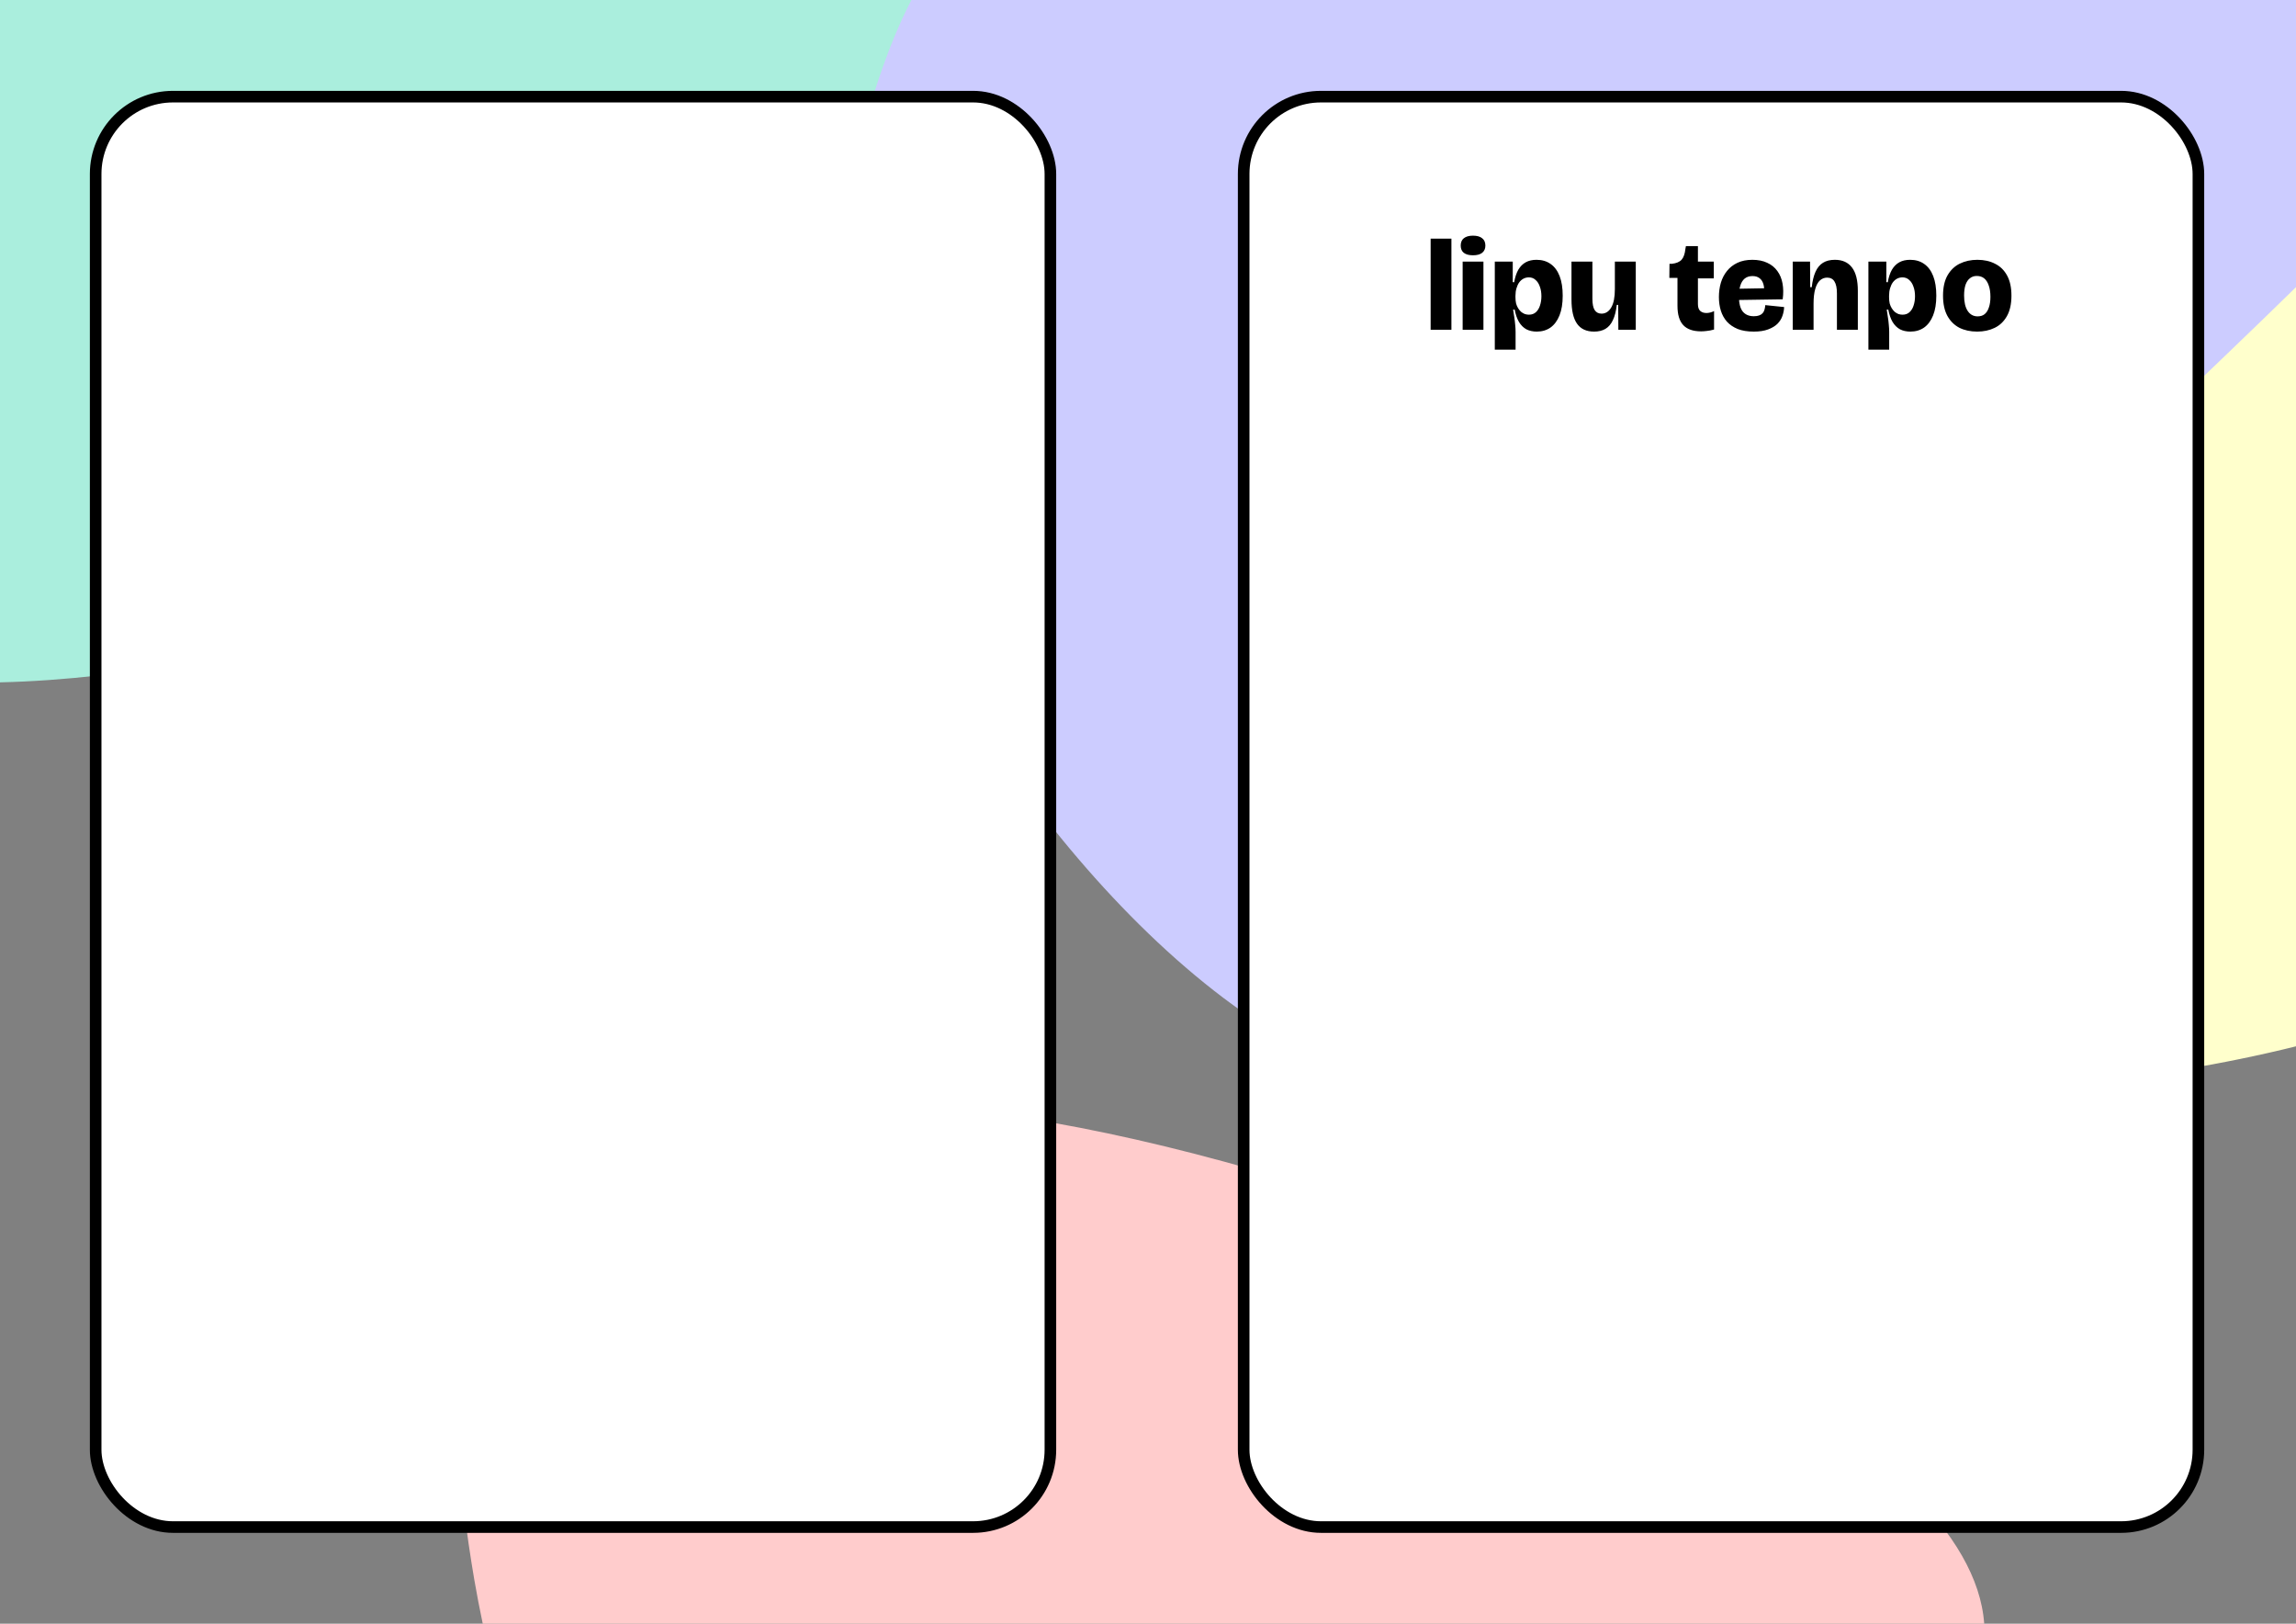 <?xml version="1.0" encoding="UTF-8" standalone="no"?>
<!-- Created with Inkscape (http://www.inkscape.org/) -->

<svg
   width="297mm"
   height="210mm"
   viewBox="0 0 297 210"
   version="1.1"
   id="svg5"
   inkscape:version="1.3 (0e150ed, 2023-07-21)"
   sodipodi:docname="lipu-tenpo-la-selo.svg"
   xml:space="preserve"
   inkscape:export-filename="pini/nanpa sin/lipu-tenpo-la-selo-okt-2023.svg"
   inkscape:export-xdpi="96"
   inkscape:export-ydpi="96"
   xmlns:inkscape="http://www.inkscape.org/namespaces/inkscape"
   xmlns:sodipodi="http://sodipodi.sourceforge.net/DTD/sodipodi-0.dtd"
   xmlns="http://www.w3.org/2000/svg"
   xmlns:svg="http://www.w3.org/2000/svg"><rect x="0" y="0" width="297" height="210" fill="#808080" stroke="none"/><sodipodi:namedview
     id="namedview7"
     pagecolor="#ffffff"
     bordercolor="#666666"
     borderopacity="1.0"
     inkscape:pageshadow="2"
     inkscape:pageopacity="0.0"
     inkscape:pagecheckerboard="0"
     inkscape:document-units="mm"
     showgrid="false"
     inkscape:snap-bbox="true"
     inkscape:snap-bbox-edge-midpoints="true"
     inkscape:zoom="0.5107869"
     inkscape:cx="477.6943"
     inkscape:cy="160.5366"
     inkscape:window-width="1920"
     inkscape:window-height="1016"
     inkscape:window-x="0"
     inkscape:window-y="27"
     inkscape:window-maximized="1"
     inkscape:current-layer="layer1"
     inkscape:snap-intersection-paths="true"
     inkscape:bbox-paths="true"
     inkscape:bbox-nodes="true"
     inkscape:snap-bbox-midpoints="true"
     showguides="true"
     inkscape:guide-bbox="true"
     inkscape:showpageshadow="0"
     inkscape:deskcolor="#ffffff"><sodipodi:guide
       position="148.5,210"
       orientation="-1,0"
       id="guide2"
       inkscape:locked="false"
       inkscape:label=""
       inkscape:color="rgb(0,134,229)" /></sodipodi:namedview><defs
     id="defs2" /><g
     inkscape:label="Layer 1"
     inkscape:groupmode="layer"
     id="layer1"
     transform="translate(-902.227,-247.581)"><path
       id="path309"
       style="fill:#ffffcc;fill-opacity:1;stroke:none;stroke-width:0.529;stroke-linecap:round;stroke-linejoin:round;stroke-dasharray:none;paint-order:markers stroke fill"
       d="m 1199.227,382.907 v -129.598 c -7.86,-4.163 -17.555,-0.638 -36.4,12.413 -31.45,21.78 -88.37,70.061 -97.809,96.088 -9.438,26.028 28.609,29.795 71.548,28.423 21.33,-0.682 43.857,-2.636 62.661,-7.327 z" /><path
       id="path294"
       style="fill:#aaeedd;fill-opacity:1;stroke:none;stroke-width:0.529;stroke-linecap:round;stroke-linejoin:round;stroke-dasharray:none;paint-order:markers stroke fill"
       d="m 1030.99,247.538 h -128.764 v 88.295 c 16.676,-0.381 35.241,-4.276 49.553,-8.294 27.006,-7.58 38.799,-15.462 54.511,-34.36 10.801,-12.99 23.453,-31.185 24.699,-45.64 z" /><path
       id="path310"
       style="fill:#ffcccc;fill-opacity:1;stroke:none;stroke-width:0.529;stroke-linecap:round;stroke-linejoin:round;stroke-dasharray:none;paint-order:fill markers stroke"
       d="m 964.672,457.581 h 194.223 c -1.664,-23.526 -54.078,-47.1 -94.001,-58.556 -43.906,-12.598 -71.162,-10.649 -87.45,0.247 -16.288,10.896 -18.185,27.259 -13.867,52.603 0.32,1.875 0.693,3.784 1.095,5.706 z" /><path
       id="path293"
       style="fill:#ccccff;fill-opacity:1;stroke:none;stroke-width:0.529;stroke-linecap:round;stroke-linejoin:round;stroke-dasharray:none;paint-order:markers stroke fill"
       d="m 1199.227,284.717 v -37.136 h -179.105 c -1.638,3.153 -3.019,6.591 -4.293,10.403 -5.441,16.277 -9.106,39.151 4.468,67.931 13.574,28.779 44.385,63.46 69.973,62.428 25.586,-1.031 45.948,-37.774 73.141,-67.908 11.859,-13.142 24.881,-24.957 35.816,-35.719 z" /><rect
       style="fill:#ffffff;stroke:#000000;stroke-width:1.5;stroke-linecap:round;stroke-linejoin:round;stroke-dasharray:none;paint-order:fill markers stroke"
       id="rect15"
       width="123.5"
       height="185"
       x="914.602"
       y="260.081"
       ry="10" /><rect
       style="fill:#ffffff;stroke:#000000;stroke-width:1.5;stroke-linecap:round;stroke-linejoin:round;stroke-dasharray:none;paint-order:fill markers stroke"
       id="rect16"
       width="123.5"
       height="185"
       x="1063.103"
       y="260.081"
       ry="10" /><path
       d="m 1087.288,290.234 v -11.79 h 2.688 v 11.79 z m 4.141,0 v -8.817 h 2.689 v 8.817 z m 1.336,-9.636 q -0.768,0 -1.185,-0.317 -0.401,-0.317 -0.401,-0.935 0,-0.635 0.401,-0.952 0.417,-0.334 1.185,-0.334 0.785,0 1.186,0.334 0.417,0.317 0.417,0.952 0,0.601 -0.417,0.935 -0.401,0.317 -1.186,0.317 z m 2.822,12.207 v -7.849 -3.54 h 2.322 v 2.655 l 0.183,0.017 q 0.167,-0.969 0.535,-1.62 0.384,-0.651 0.968,-0.969 0.585,-0.317 1.386,-0.317 1.069,0 1.82,0.534 0.769,0.534 1.169,1.57 0.401,1.035 0.401,2.538 0,1.52 -0.417,2.555 -0.418,1.035 -1.169,1.57 -0.752,0.518 -1.77,0.518 -0.769,0 -1.353,-0.301 -0.568,-0.317 -0.952,-0.952 -0.367,-0.634 -0.551,-1.586 h -0.2 q 0.08,0.468 0.15,0.985 0.08,0.501 0.117,0.985 0.05,0.484 0.05,0.935 v 2.271 z m 4.426,-4.526 q 0.534,0 0.885,-0.317 0.367,-0.334 0.534,-0.868 0.184,-0.551 0.184,-1.202 0,-0.701 -0.201,-1.236 -0.183,-0.551 -0.551,-0.868 -0.35,-0.334 -0.868,-0.334 -0.384,0 -0.701,0.167 -0.318,0.167 -0.551,0.484 -0.218,0.301 -0.351,0.751 -0.134,0.434 -0.134,0.985 v 0.167 q 0,0.451 0.08,0.818 0.1,0.351 0.267,0.618 0.167,0.267 0.384,0.468 0.234,0.184 0.484,0.284 0.267,0.084 0.535,0.084 z m 8.416,2.188 q -1.486,0 -2.204,-1.019 -0.718,-1.019 -0.718,-3.123 v -4.91 h 2.705 v 4.793 q 0,1.035 0.301,1.486 0.3,0.451 0.885,0.451 0.384,0 0.701,-0.2 0.317,-0.2 0.551,-0.601 0.234,-0.401 0.351,-0.985 0.117,-0.601 0.117,-1.386 v -3.557 h 2.705 v 4.96 3.858 h -2.254 l -0.02,-3.223 h -0.184 q -0.133,1.202 -0.501,1.97 -0.35,0.768 -0.968,1.136 -0.601,0.351 -1.47,0.351 z m 13.844,-0.033 q -1.553,0 -2.305,-0.802 -0.751,-0.801 -0.751,-2.505 v -3.607 h -1.052 l 0.02,-1.82 h 0.3 q 0.885,-0.1 1.269,-0.534 0.384,-0.434 0.485,-1.369 l 0.07,-0.384 h 1.553 v 2.004 h 2.054 v 2.171 h -2.054 v 3.323 q 0,0.618 0.301,0.885 0.301,0.267 0.802,0.267 0.25,0 0.501,-0.067 0.267,-0.067 0.484,-0.184 v 2.388 q -0.534,0.15 -0.952,0.184 -0.401,0.05 -0.718,0.05 z m 6.813,0.033 q -1.219,0 -2.07,-0.334 -0.852,-0.351 -1.403,-0.952 -0.535,-0.618 -0.785,-1.419 -0.251,-0.818 -0.251,-1.753 0,-0.985 0.251,-1.854 0.267,-0.885 0.802,-1.536 0.534,-0.668 1.352,-1.052 0.818,-0.384 1.921,-0.384 1.118,0 1.92,0.384 0.818,0.367 1.319,1.069 0.501,0.685 0.668,1.62 0.167,0.935 0.02,2.037 l -6.546,0.1 v -1.453 l 4.642,-0.084 -0.534,0.802 q 0.1,-0.785 -0.05,-1.303 -0.151,-0.534 -0.518,-0.802 -0.351,-0.267 -0.902,-0.267 -0.601,0 -1.002,0.317 -0.384,0.317 -0.567,0.902 -0.184,0.585 -0.184,1.386 0,1.353 0.484,1.97 0.501,0.618 1.436,0.618 0.418,0 0.685,-0.1 0.284,-0.1 0.451,-0.284 0.184,-0.2 0.25,-0.468 0.08,-0.267 0.101,-0.585 l 2.438,0.251 q -0.02,0.568 -0.217,1.136 -0.184,0.551 -0.635,1.019 -0.451,0.451 -1.219,0.735 -0.752,0.284 -1.854,0.284 z m 5.043,-0.234 v -5.077 -3.741 h 2.238 l 0.02,3.307 h 0.2 q 0.134,-1.202 0.485,-1.987 0.35,-0.785 0.968,-1.169 0.618,-0.384 1.536,-0.384 1.47,0 2.221,1.002 0.752,0.985 0.752,3.006 v 5.043 h -2.705 v -4.709 q 0,-1.035 -0.318,-1.536 -0.3,-0.501 -0.951,-0.501 -0.535,0 -0.936,0.367 -0.384,0.351 -0.601,1.102 -0.217,0.735 -0.217,1.904 v 3.373 z m 9.786,2.572 v -7.849 -3.54 h 2.322 v 2.655 l 0.183,0.017 q 0.167,-0.969 0.535,-1.62 0.384,-0.651 0.968,-0.969 0.585,-0.317 1.386,-0.317 1.069,0 1.82,0.534 0.769,0.534 1.169,1.57 0.401,1.035 0.401,2.538 0,1.52 -0.417,2.555 -0.418,1.035 -1.169,1.57 -0.752,0.518 -1.77,0.518 -0.769,0 -1.353,-0.301 -0.568,-0.317 -0.952,-0.952 -0.367,-0.634 -0.551,-1.586 h -0.2 q 0.08,0.468 0.15,0.985 0.08,0.501 0.117,0.985 0.05,0.484 0.05,0.935 v 2.271 z m 4.426,-4.526 q 0.534,0 0.885,-0.317 0.367,-0.334 0.534,-0.868 0.184,-0.551 0.184,-1.202 0,-0.701 -0.201,-1.236 -0.183,-0.551 -0.551,-0.868 -0.35,-0.334 -0.868,-0.334 -0.384,0 -0.701,0.167 -0.318,0.167 -0.552,0.484 -0.217,0.301 -0.35,0.751 -0.134,0.434 -0.134,0.985 v 0.167 q 0,0.451 0.08,0.818 0.1,0.351 0.267,0.618 0.167,0.267 0.384,0.468 0.234,0.184 0.484,0.284 0.267,0.084 0.535,0.084 z m 9.635,2.188 q -1.302,0 -2.304,-0.501 -0.986,-0.518 -1.553,-1.553 -0.551,-1.035 -0.551,-2.588 0,-1.587 0.567,-2.605 0.585,-1.035 1.587,-1.536 1.018,-0.501 2.288,-0.501 1.319,0 2.304,0.518 1.002,0.501 1.553,1.536 0.551,1.019 0.551,2.588 0,1.603 -0.584,2.639 -0.585,1.035 -1.587,1.52 -1.002,0.484 -2.271,0.484 z m 0.07,-1.97 q 0.551,0 0.902,-0.284 0.367,-0.301 0.551,-0.868 0.2,-0.568 0.2,-1.369 0,-0.868 -0.217,-1.47 -0.2,-0.601 -0.584,-0.918 -0.384,-0.317 -0.969,-0.317 -0.518,0 -0.885,0.3 -0.367,0.284 -0.568,0.852 -0.183,0.568 -0.183,1.369 0,1.302 0.467,2.004 0.468,0.701 1.286,0.701 z"
       id="path16"
       style="font-weight:800;font-size:16.699px;line-height:0.85;font-family:'Bricolage Grotesque 72pt';-inkscape-font-specification:'Bricolage Grotesque 72pt, Ultra-Bold';font-variant-numeric:oldstyle-nums;stroke-width:0.265"
       aria-label="lipu tenpo" /></g></svg>
